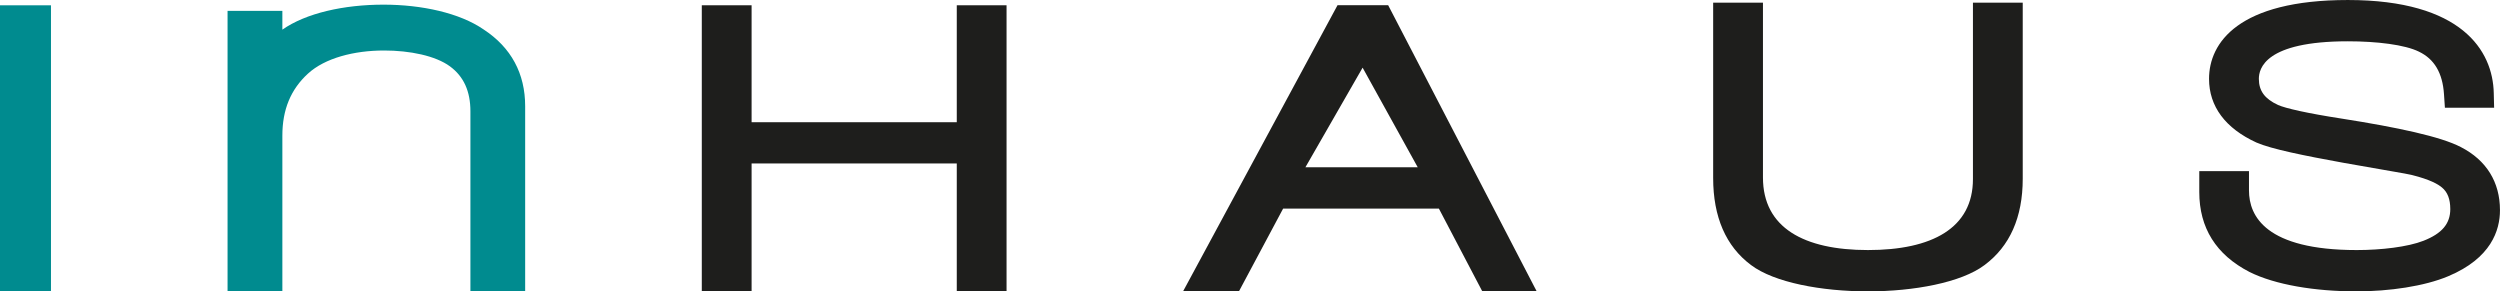 <?xml version="1.0" encoding="utf-8"?>
<!-- Generator: Adobe Illustrator 16.0.0, SVG Export Plug-In . SVG Version: 6.00 Build 0)  -->
<!DOCTYPE svg PUBLIC "-//W3C//DTD SVG 1.1//EN" "http://www.w3.org/Graphics/SVG/1.1/DTD/svg11.dtd">
<svg version="1.1" id="Capa_1" xmlns="http://www.w3.org/2000/svg" xmlns:xlink="http://www.w3.org/1999/xlink" x="0px" y="0px"
	 width="286.434px" height="33.383px" viewBox="0 0 286.434 33.383" enable-background="new 0 0 286.434 33.383"
	 xml:space="preserve">
<g>
	<rect y="0.608" fill="#008B8F" width="5.84" height="32.774"/>
	<g>
		<defs>
			<rect id="SVGID_1_" width="286.432" height="33.383"/>
		</defs>
		<clipPath id="SVGID_2_">
			<use xlink:href="#SVGID_1_"  overflow="visible"/>
		</clipPath>
		<path clip-path="url(#SVGID_2_)" fill="#008B8F" d="M60.17,33.383h-6.273V12.757c0-2.308-0.767-3.991-2.338-5.15
			c-1.668-1.226-4.61-1.821-7.553-1.821c-3.442,0-6.771,0.865-8.719,2.647c-1.979,1.807-2.936,4.132-2.936,7.106v17.844h-6.279
			V1.246h6.279v2.151c2.716-1.905,7.069-2.864,11.594-2.864c4.383,0,8.721,0.952,11.466,2.843c3.155,2.07,4.759,5.039,4.759,8.799
			V33.383z"/>
	</g>
	<path fill="#1E1E1C" d="M156.119,7.753l6.313,11.408h-12.865L156.119,7.753z M153.247,0.593l-17.7,32.787l6.405-0.006l5.059-9.473
		h17.848l4.973,9.479l6.227-0.012L159.045,0.593H153.247z"/>
	<g>
		<defs>
			<rect id="SVGID_3_" width="286.432" height="33.383"/>
		</defs>
		<clipPath id="SVGID_4_">
			<use xlink:href="#SVGID_3_"  overflow="visible"/>
		</clipPath>
		<path clip-path="url(#SVGID_4_)" fill="#1E1E1C" d="M214.02,33.383c-5.299,0-10.743-1.007-13.405-3.021
			c-2.872-2.145-4.332-5.5-4.332-9.973V0.303h5.706v20.039c0,5.749,4.687,8.308,12.031,8.308c7.335,0,12.027-2.505,12.027-8.131
			V0.303h5.705v20.171c0,4.422-1.479,7.753-4.394,9.907C224.705,32.376,219.272,33.383,214.02,33.383"/>
	</g>
	<polygon fill="#1E1E1C" points="109.621,0.604 109.621,14.003 86.113,14.003 86.113,0.604 80.407,0.604 80.407,33.383 
		86.113,33.383 86.113,18.728 109.621,18.728 109.621,33.383 115.324,33.383 115.324,0.604 	"/>
	<g>
		<defs>
			<rect id="SVGID_5_" width="286.432" height="33.383"/>
		</defs>
		<clipPath id="SVGID_6_">
			<use xlink:href="#SVGID_5_"  overflow="visible"/>
		</clipPath>
		<path clip-path="url(#SVGID_6_)" fill="#1E1E1C" d="M269.971,33.383c-4.712,0-9.301-0.749-12.25-2.229
			c-3.818-1.971-5.742-5.048-5.742-9.154v-2.395h5.695v2.223c0,2.931,1.926,6.822,12.35,6.822c2.794,0,5.844-0.356,7.65-1.066
			c2.111-0.83,3.064-1.953,3.064-3.631c0-1.142-0.317-1.945-0.949-2.466c-0.441-0.381-1.375-0.917-3.437-1.433
			c-0.673-0.174-3.161-0.557-7.851-1.401c-4.534-0.824-8.268-1.579-9.965-2.319c-3.564-1.627-5.438-4.143-5.438-7.301
			c0-4.119,3.347-9.032,15.903-9.032c13.035,0,16.612,5.791,16.719,10.659l0.041,1.681h-5.639l-0.105-1.558
			c-0.163-2.433-1.109-4.023-2.877-4.868c-1.602-0.791-4.801-1.184-8.139-1.184c-9.492,0-10.195,3.128-10.195,4.302
			c0,1.375,0.674,2.292,2.192,2.99c0.829,0.381,3.353,0.955,7.28,1.563c6.447,1.01,11.393,2.073,13.668,3.263
			c2.93,1.501,4.486,4.008,4.486,7.232c0,2.315-1.021,5.506-5.922,7.564C277.77,32.799,273.754,33.383,269.971,33.383"/>
	</g>
</g>
</svg>
